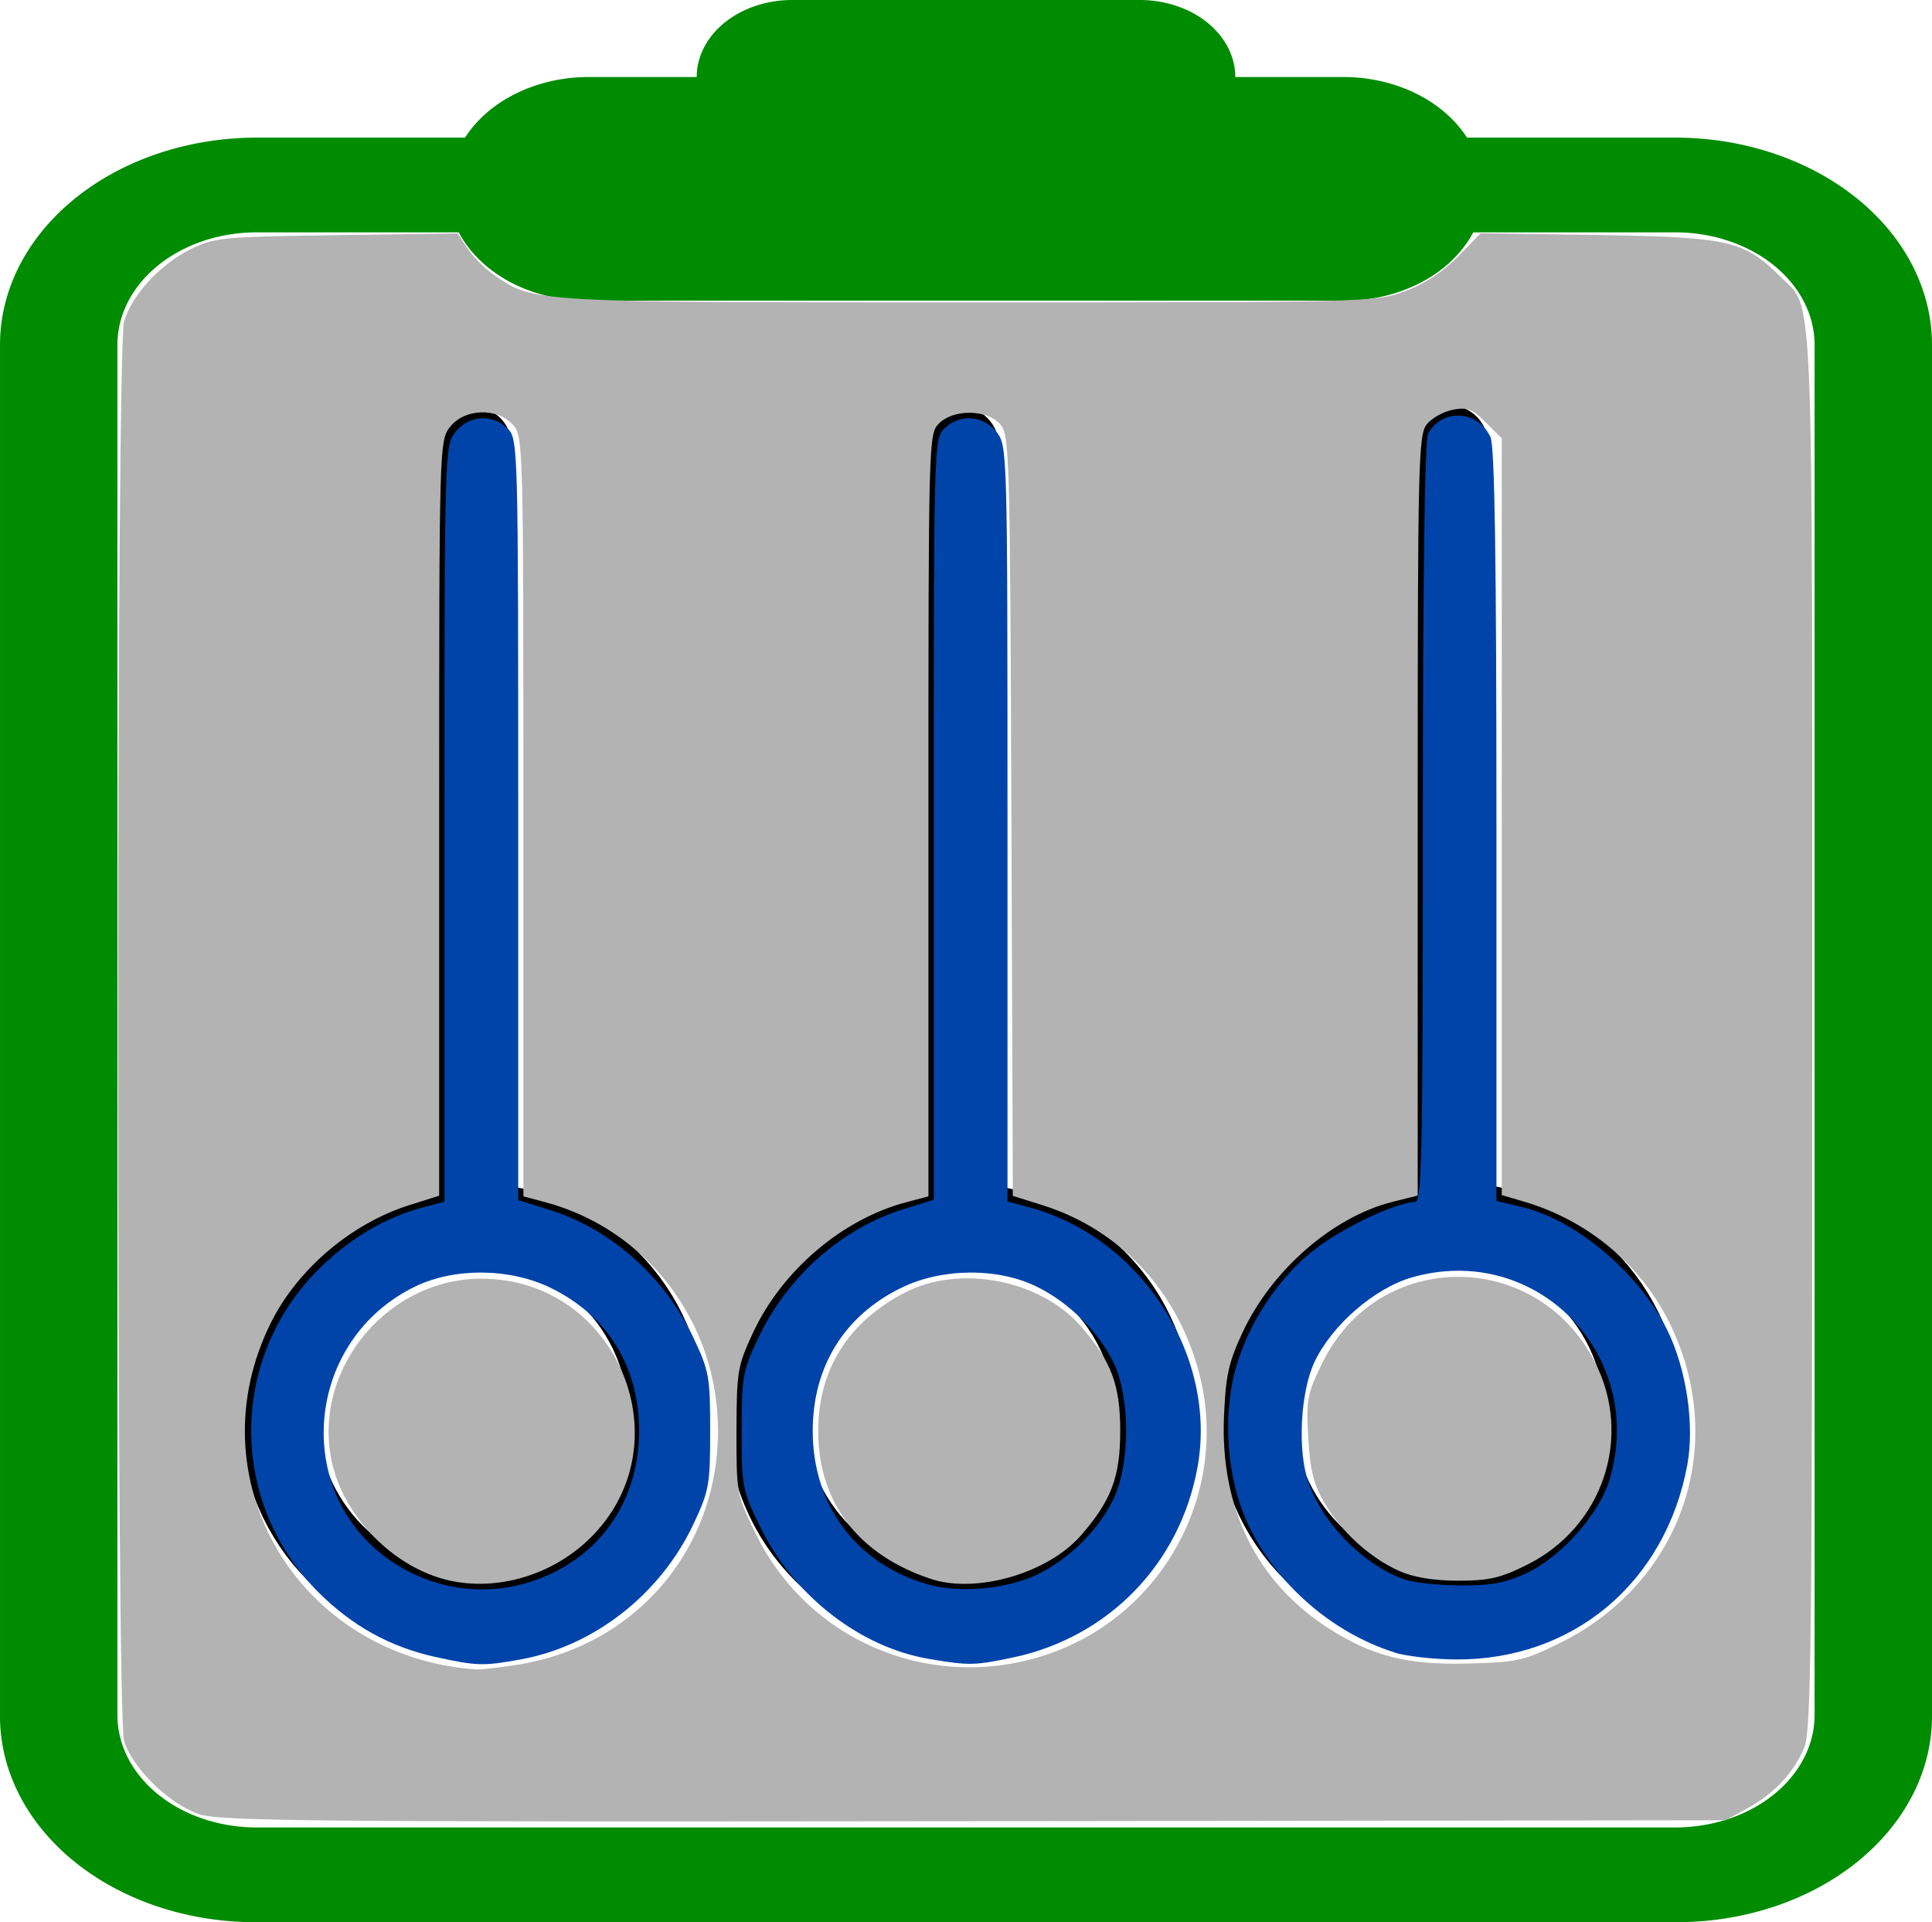 <?xml version="1.0" encoding="UTF-8" standalone="no"?>
<svg
   data-name="Capa 1"
   id="Capa_1"
   viewBox="0 0 12.34 12.277"
   version="1.1"
   sodipodi:docname="reportconnectiondiagram.svg"
   width="12.34"
   height="12.277"
   xml:space="preserve"
   inkscape:version="1.3.2 (091e20e, 2023-11-25, custom)"
   inkscape:export-filename="reportconnectiondiagram.png"
   inkscape:export-xdpi="2000"
   inkscape:export-ydpi="2000"
   xmlns:inkscape="http://www.inkscape.org/namespaces/inkscape"
   xmlns:sodipodi="http://sodipodi.sourceforge.net/DTD/sodipodi-0.dtd"
   xmlns="http://www.w3.org/2000/svg"
   xmlns:svg="http://www.w3.org/2000/svg"><defs
     id="defs2" /><sodipodi:namedview
     id="namedview2"
     pagecolor="#ffffff"
     bordercolor="#000000"
     borderopacity="0.25"
     inkscape:showpageshadow="2"
     inkscape:pageopacity="0.0"
     inkscape:pagecheckerboard="0"
     inkscape:deskcolor="#d1d1d1"
     inkscape:zoom="14.881553"
     inkscape:cx="1.0079594"
     inkscape:cy="32.086706"
     inkscape:window-width="1488"
     inkscape:window-height="1237"
     inkscape:window-x="1215"
     inkscape:window-y="107"
     inkscape:window-maximized="0"
     inkscape:current-layer="Capa_1" /><path
     d="M 10.7,0.879 H 9.37 a 0.89,0.718 0 0 0 -0.78,-0.387 h -0.7 v 0 A 0.61,0.492 0 0 0 7.28,0 h -2.22 a 0.61,0.492 0 0 0 -0.61,0.492 v 0 h -0.7 a 0.89,0.718 0 0 0 -0.78,0.387 h -1.33 A 1.64,1.323 0 0 0 3.0869129e-5,2.202 V 10.954 A 1.63,1.315 0 0 0 1.64,12.277 h 9.06 a 1.63,1.315 0 0 0 1.64,-1.323 V 2.202 a 1.64,1.323 0 0 0 -1.64,-1.323 z m 0.89,10.075 a 0.89,0.718 0 0 1 -0.89,0.718 H 1.64 A 0.89,0.718 0 0 1 0.75,10.954 V 2.202 a 0.89,0.718 0 0 1 0.89,-0.718 h 1.29 a 0.89,0.718 0 0 0 0.82,0.436 h 4.84 a 0.89,0.718 0 0 0 0.82,-0.436 h 1.29 a 0.89,0.718 0 0 1 0.89,0.718 z"
     id="path1"
     style="stroke-width:0.898;fill:#008c00;fill-opacity:1"
     inkscape:label="path1" /><g
     inkscape:groupmode="layer"
     id="layer1"
     inkscape:label="Layer 1"
     transform="translate(-3.83,-2.32)" /><g
     id="g8"
     transform="matrix(0.062,0,0,0.062,-4.42,-2.611)"><circle
       cx="120"
       cy="188"
       fill="none"
       r="20"
       stroke="#000000"
       stroke-linecap="round"
       stroke-linejoin="round"
       stroke-width="8"
       id="circle2" /><line
       fill="none"
       stroke="#000000"
       stroke-linecap="round"
       stroke-linejoin="round"
       stroke-width="8"
       x1="120"
       x2="120"
       y1="168"
       y2="88"
       id="line2" /></g><g
     id="g8-0"
     transform="matrix(0.062,0,0,0.062,-1.309,-2.611)"><circle
       cx="120"
       cy="188"
       fill="none"
       r="20"
       stroke="#000000"
       stroke-linecap="round"
       stroke-linejoin="round"
       stroke-width="8"
       id="circle2-3" /><line
       fill="none"
       stroke="#000000"
       stroke-linecap="round"
       stroke-linejoin="round"
       stroke-width="8"
       x1="120"
       x2="120"
       y1="168"
       y2="88"
       id="line2-4" /></g><g
     id="g8-0-1"
     transform="matrix(0.062,0,0,0.062,1.816,-2.62)"><circle
       cx="120"
       cy="188"
       fill="none"
       r="20"
       stroke="#000000"
       stroke-linecap="round"
       stroke-linejoin="round"
       stroke-width="8"
       id="circle2-3-9" /><line
       fill="none"
       stroke="#000000"
       stroke-linecap="round"
       stroke-linejoin="round"
       stroke-width="8"
       x1="120"
       x2="120"
       y1="168"
       y2="88"
       id="line2-4-2" /></g><path
     style="fill:#0044aa;fill-opacity:1;stroke-width:0.034"
     d="M 5.936,10.596 C 5.498,10.523 5.076,10.197 4.863,9.767 4.741,9.519 4.737,9.502 4.737,9.141 c 0,-0.348 0.007,-0.386 0.107,-0.597 C 5.03,8.152 5.378,7.844 5.771,7.723 L 5.964,7.663 V 5.234 c 0,-2.384 0.001,-2.43 0.067,-2.496 0.097,-0.097 0.248,-0.087 0.334,0.021 0.069,0.088 0.07,0.111 0.07,2.502 v 2.413 l 0.142,0.038 C 7.29,7.905 7.78,8.664 7.648,9.375 7.535,9.989 7.081,10.456 6.472,10.586 6.224,10.638 6.191,10.639 5.936,10.596 Z m 0.689,-0.54 c 0.203,-0.096 0.401,-0.293 0.492,-0.493 0.101,-0.219 0.101,-0.631 0,-0.85 C 7.025,8.514 6.829,8.318 6.618,8.216 6.368,8.095 6.013,8.099 5.755,8.226 5.393,8.403 5.191,8.729 5.191,9.139 c 0,0.478 0.281,0.852 0.738,0.981 0.201,0.057 0.498,0.03 0.696,-0.063 z"
     id="path2" /><path
     style="fill:#0044aa;fill-opacity:1;stroke-width:0.034"
     d="M 8.904,10.553 C 8.506,10.427 8.148,10.114 7.972,9.737 7.831,9.437 7.804,9.017 7.905,8.699 7.996,8.41 8.192,8.13 8.424,7.96 8.608,7.825 8.929,7.677 9.039,7.677 c 0.043,0 0.049,-0.319 0.049,-2.421 0,-1.586 0.012,-2.443 0.034,-2.486 0.088,-0.164 0.319,-0.151 0.398,0.022 0.027,0.059 0.038,0.77 0.038,2.481 v 2.397 L 9.727,7.711 c 0.344,0.082 0.749,0.427 0.923,0.786 0.123,0.252 0.174,0.604 0.127,0.86 -0.14,0.753 -0.731,1.248 -1.482,1.242 -0.141,-0.001 -0.317,-0.021 -0.391,-0.045 z M 9.744,10.051 C 9.97,9.946 10.215,9.671 10.281,9.449 10.518,8.651 9.808,7.929 9.014,8.16 8.776,8.23 8.504,8.467 8.395,8.701 8.306,8.892 8.287,9.262 8.355,9.461 c 0.092,0.269 0.351,0.533 0.616,0.627 0.055,0.02 0.214,0.037 0.353,0.038 0.197,0.002 0.289,-0.015 0.421,-0.076 z"
     id="path3" /><path
     style="fill:#0044aa;fill-opacity:1;stroke-width:0.034"
     d="M 2.785,10.584 C 2.493,10.52 2.25,10.386 2.032,10.168 1.462,9.596 1.462,8.682 2.032,8.11 2.229,7.913 2.454,7.778 2.697,7.713 L 2.839,7.675 V 5.261 c 0,-2.391 6.551e-4,-2.414 0.07,-2.502 0.085,-0.108 0.237,-0.118 0.334,-0.021 0.066,0.066 0.067,0.112 0.067,2.497 v 2.43 l 0.193,0.06 c 0.397,0.123 0.74,0.426 0.926,0.819 0.1,0.211 0.107,0.25 0.107,0.595 0,0.346 -0.007,0.384 -0.108,0.598 -0.211,0.446 -0.633,0.776 -1.099,0.861 -0.242,0.044 -0.283,0.043 -0.543,-0.014 z m 0.75,-0.54 C 3.88,9.875 4.082,9.541 4.082,9.139 4.082,8.729 3.881,8.403 3.518,8.226 3.259,8.099 2.906,8.095 2.654,8.216 1.949,8.556 1.86,9.531 2.493,9.967 2.806,10.182 3.194,10.211 3.535,10.044 Z"
     id="path4" /><path
     style="fill:#b3b3b3;fill-opacity:1;stroke-width:0.034"
     d="M 1.263,11.584 C 1.073,11.517 0.839,11.284 0.792,11.116 0.742,10.936 0.742,2.236 0.792,2.056 0.839,1.887 1.021,1.689 1.219,1.591 1.369,1.517 1.42,1.512 2.15,1.502 l 0.773,-0.011 0.064,0.097 c 0.035,0.053 0.113,0.131 0.174,0.172 0.251,0.172 0.238,0.171 3.026,0.171 2.57,0 2.599,-7.618e-4 2.789,-0.072 C 9.099,1.814 9.218,1.736 9.312,1.639 l 0.145,-0.149 0.748,0.011 c 0.835,0.013 0.935,0.035 1.165,0.265 0.218,0.218 0.205,-0.097 0.205,4.803 0,3.966 -0.006,4.485 -0.052,4.596 -0.066,0.158 -0.196,0.296 -0.368,0.388 l -0.134,0.073 -4.805,0.006 c -4.285,0.005 -4.821,2.96e-4 -4.953,-0.047 z M 3.309,10.632 C 4.06,10.512 4.586,9.897 4.586,9.138 c 0,-0.687 -0.45,-1.284 -1.101,-1.459 L 3.343,7.641 V 5.213 c 0,-2.397 -8.74e-4,-2.429 -0.069,-2.502 C 3.173,2.602 2.967,2.609 2.875,2.726 2.806,2.814 2.805,2.837 2.805,5.226 V 7.637 L 2.615,7.697 C 2.247,7.813 1.905,8.102 1.734,8.441 1.23,9.441 1.9,10.58 3.041,10.663 c 0.028,0.002 0.149,-0.012 0.269,-0.031 z m 3.388,-0.068 C 7.434,10.311 7.856,9.524 7.659,8.77 7.523,8.249 7.155,7.853 6.657,7.697 L 6.469,7.638 6.46,5.208 C 6.451,2.873 6.448,2.776 6.387,2.708 6.301,2.614 6.09,2.612 5.997,2.705 5.931,2.771 5.93,2.817 5.93,5.206 V 7.641 L 5.787,7.679 C 5.38,7.787 4.997,8.113 4.811,8.509 4.711,8.724 4.705,8.757 4.704,9.139 c -6.088e-4,0.397 0.001,0.407 0.123,0.657 0.339,0.694 1.135,1.021 1.87,0.768 z m 3.268,-0.071 C 10.734,10.113 11.039,9.247 10.676,8.475 10.494,8.089 10.152,7.798 9.735,7.675 L 9.592,7.633 V 5.217 2.8 L 9.49,2.698 C 9.405,2.613 9.371,2.599 9.28,2.617 9.221,2.628 9.146,2.67 9.114,2.709 9.059,2.775 9.055,2.944 9.055,5.208 V 7.636 L 8.895,7.676 C 8.513,7.772 8.124,8.11 7.937,8.509 7.848,8.699 7.829,8.785 7.818,9.042 7.792,9.629 8.026,10.105 8.486,10.4 c 0.278,0.178 0.503,0.235 0.891,0.225 0.314,-0.008 0.358,-0.018 0.588,-0.132 z"
     id="path5" /><path
     style="fill:#b3b3b3;fill-opacity:1;stroke-width:0.034"
     d="M 2.828,10.084 C 2.507,9.994 2.217,9.701 2.13,9.379 1.97,8.786 2.448,8.17 3.071,8.167 3.946,8.164 4.387,9.233 3.759,9.834 3.509,10.073 3.142,10.172 2.828,10.084 Z"
     id="path6" /><path
     style="fill:#b3b3b3;fill-opacity:1;stroke-width:0.034"
     d="M 5.947,10.085 C 5.481,9.931 5.226,9.596 5.226,9.139 c 0,-0.39 0.19,-0.694 0.553,-0.883 0.349,-0.181 0.862,-0.084 1.123,0.213 0.196,0.224 0.253,0.374 0.253,0.67 0,0.295 -0.057,0.446 -0.253,0.67 C 6.691,10.049 6.236,10.18 5.947,10.085 Z"
     id="path7" /><path
     style="fill:#b3b3b3;fill-opacity:1;stroke-width:0.034"
     d="M 8.935,10.033 C 8.749,9.949 8.566,9.782 8.46,9.6 8.39,9.482 8.368,9.391 8.356,9.184 8.342,8.938 8.348,8.904 8.448,8.701 8.806,7.974 9.816,7.973 10.187,8.7 10.431,9.176 10.239,9.751 9.756,9.993 9.582,10.08 9.51,10.096 9.31,10.096 9.151,10.095 9.026,10.074 8.935,10.033 Z"
     id="path8" /></svg>
